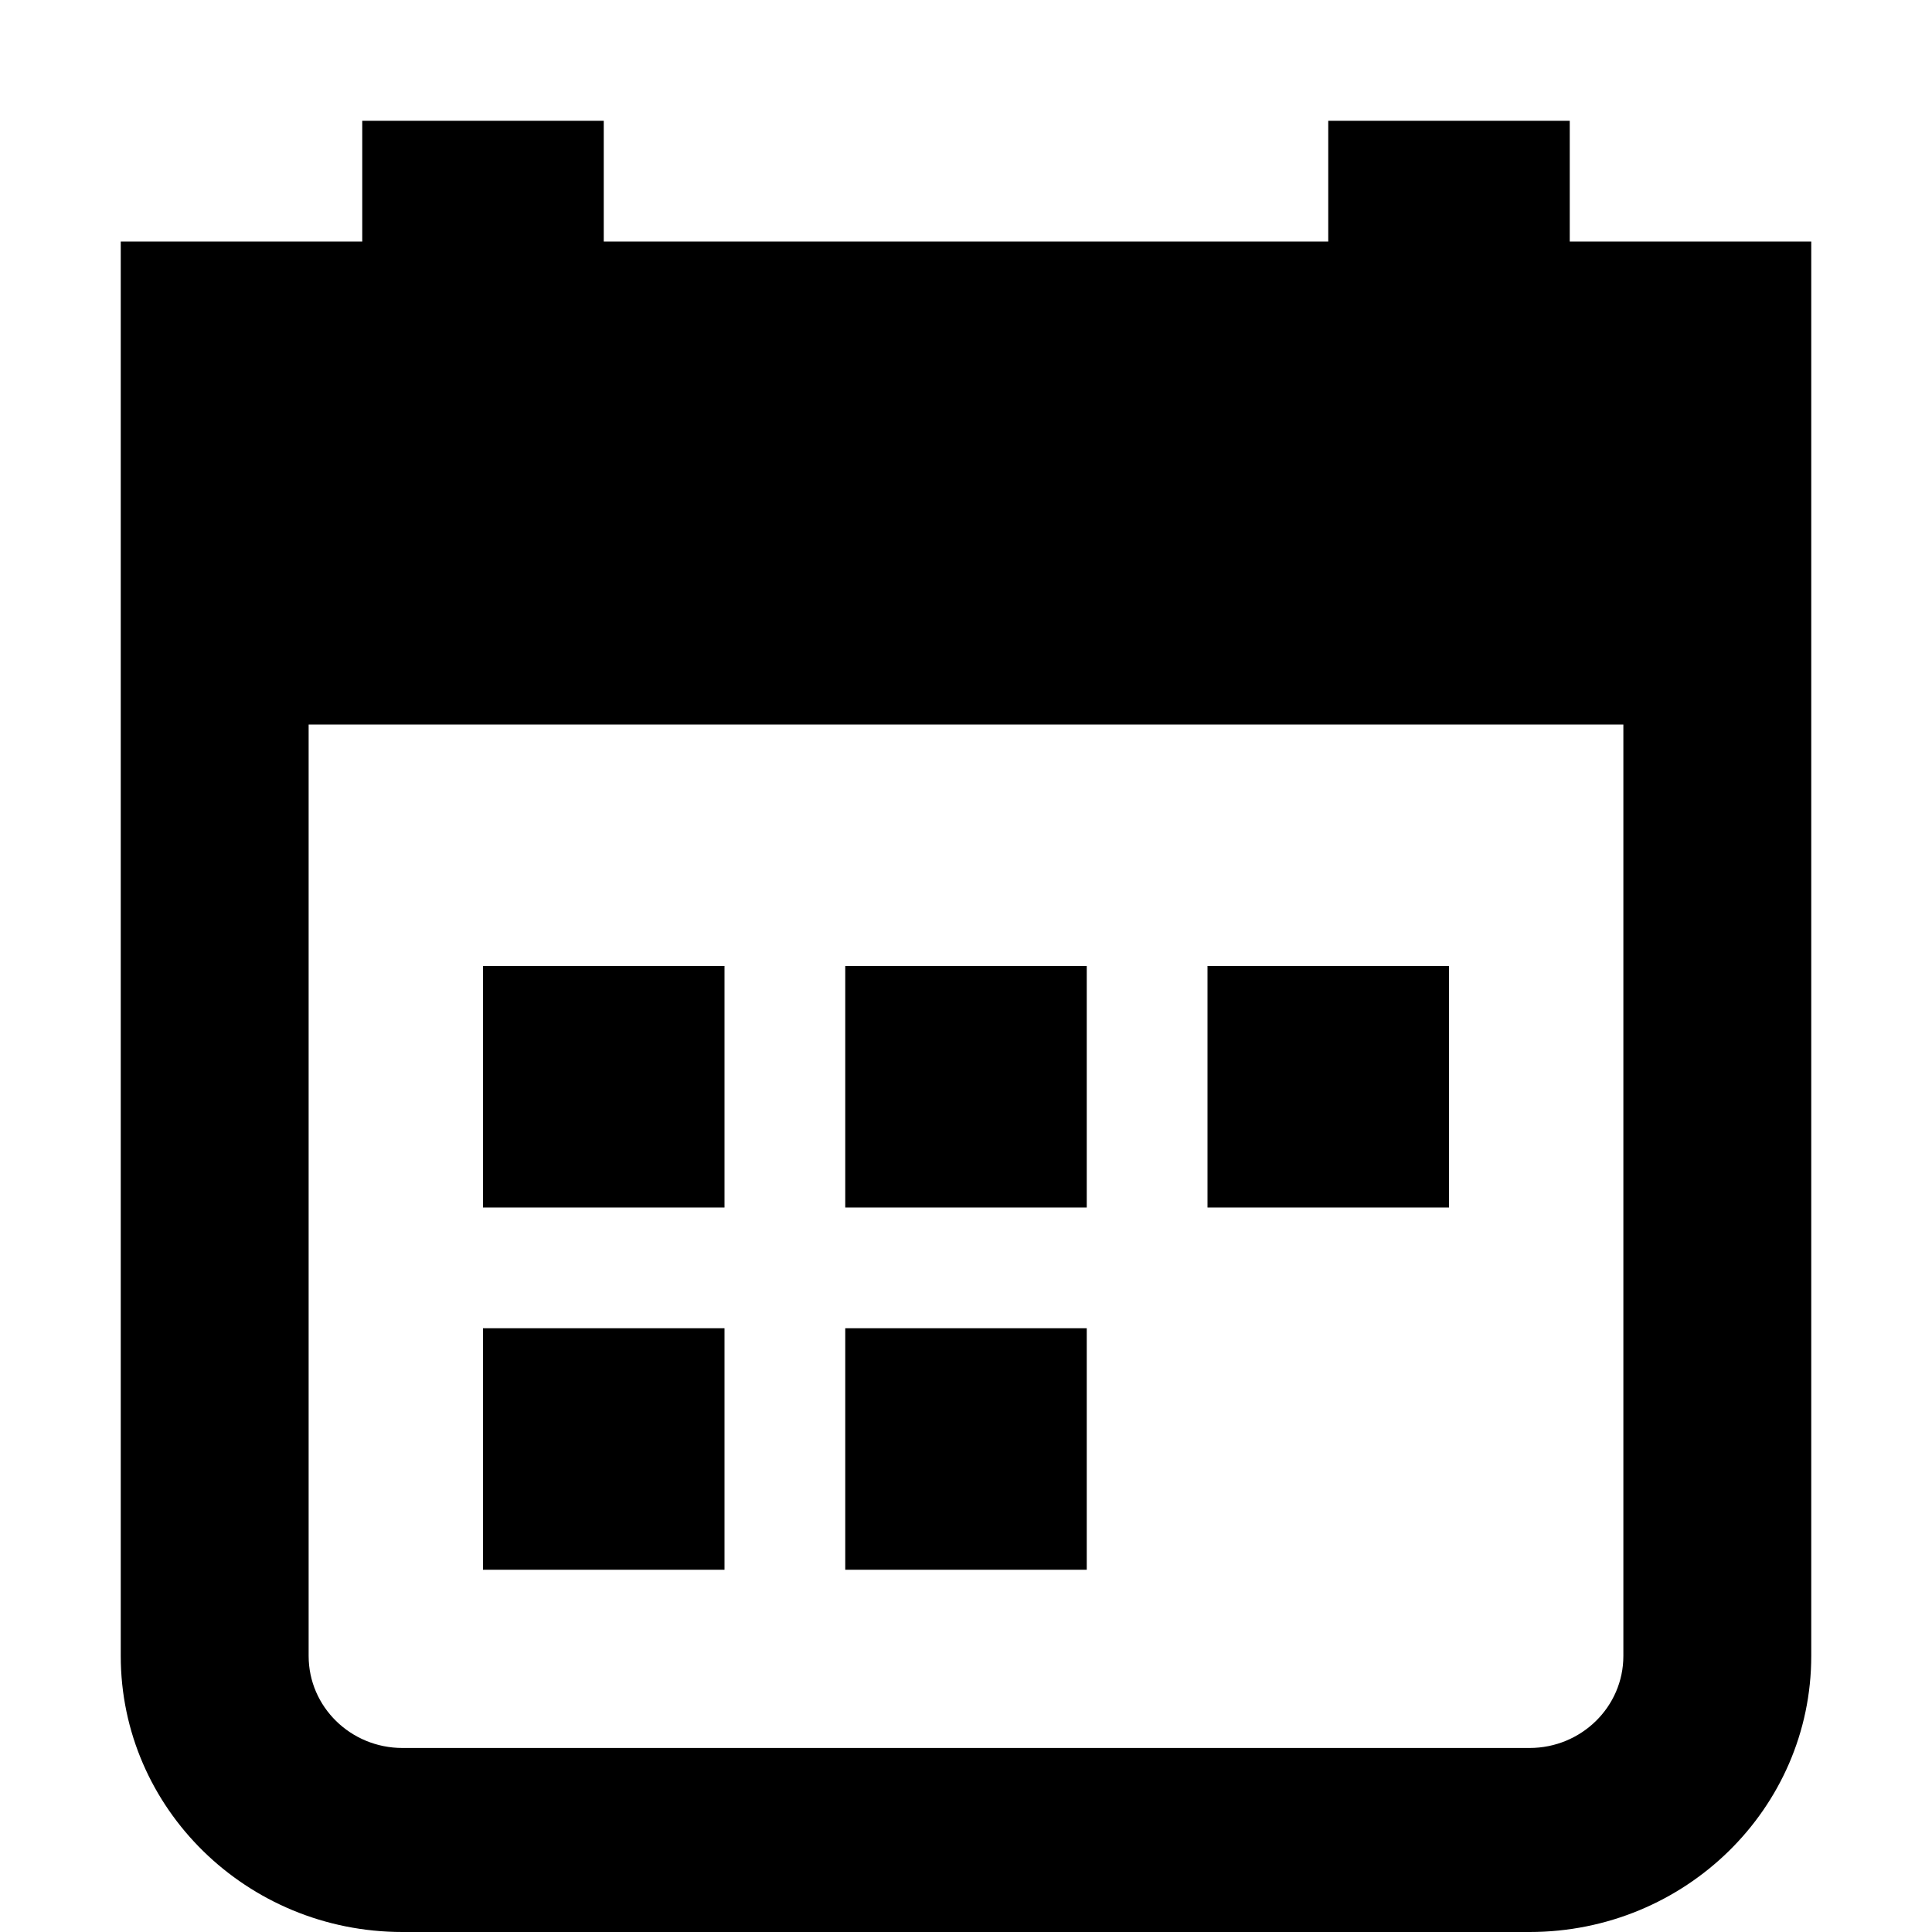 <svg xmlns="http://www.w3.org/2000/svg" width="16" height="16" viewBox="0 0 16 16" fill="none"><rect width="16" height="16" fill="none"/>
<path d="M6 8V10H4V8H6Z" fill="#000000"/>
<path d="M6 13V11H4L4 13H6Z" fill="#000000"/>
<path d="M7 8H9V10H7V8Z" fill="#000000"/>
<path d="M9 11H7V13H9V11Z" fill="#000000"/>
<path d="M12 8V10H10L10 8H12Z" fill="#000000"/>
<path fill-rule="evenodd" clip-rule="evenodd" d="M3 1H5V2H11L11 1H13V2H15L15 13.714C15 14.977 13.955 16 12.667 16H3.333C2.045 16 1 14.977 1 13.714L1 2H3V1ZM13.444 6H2.556L2.556 13.714C2.556 14.135 2.904 14.476 3.333 14.476H12.667C13.096 14.476 13.444 14.135 13.444 13.714L13.444 6Z" fill="#000000"/>
</svg>
